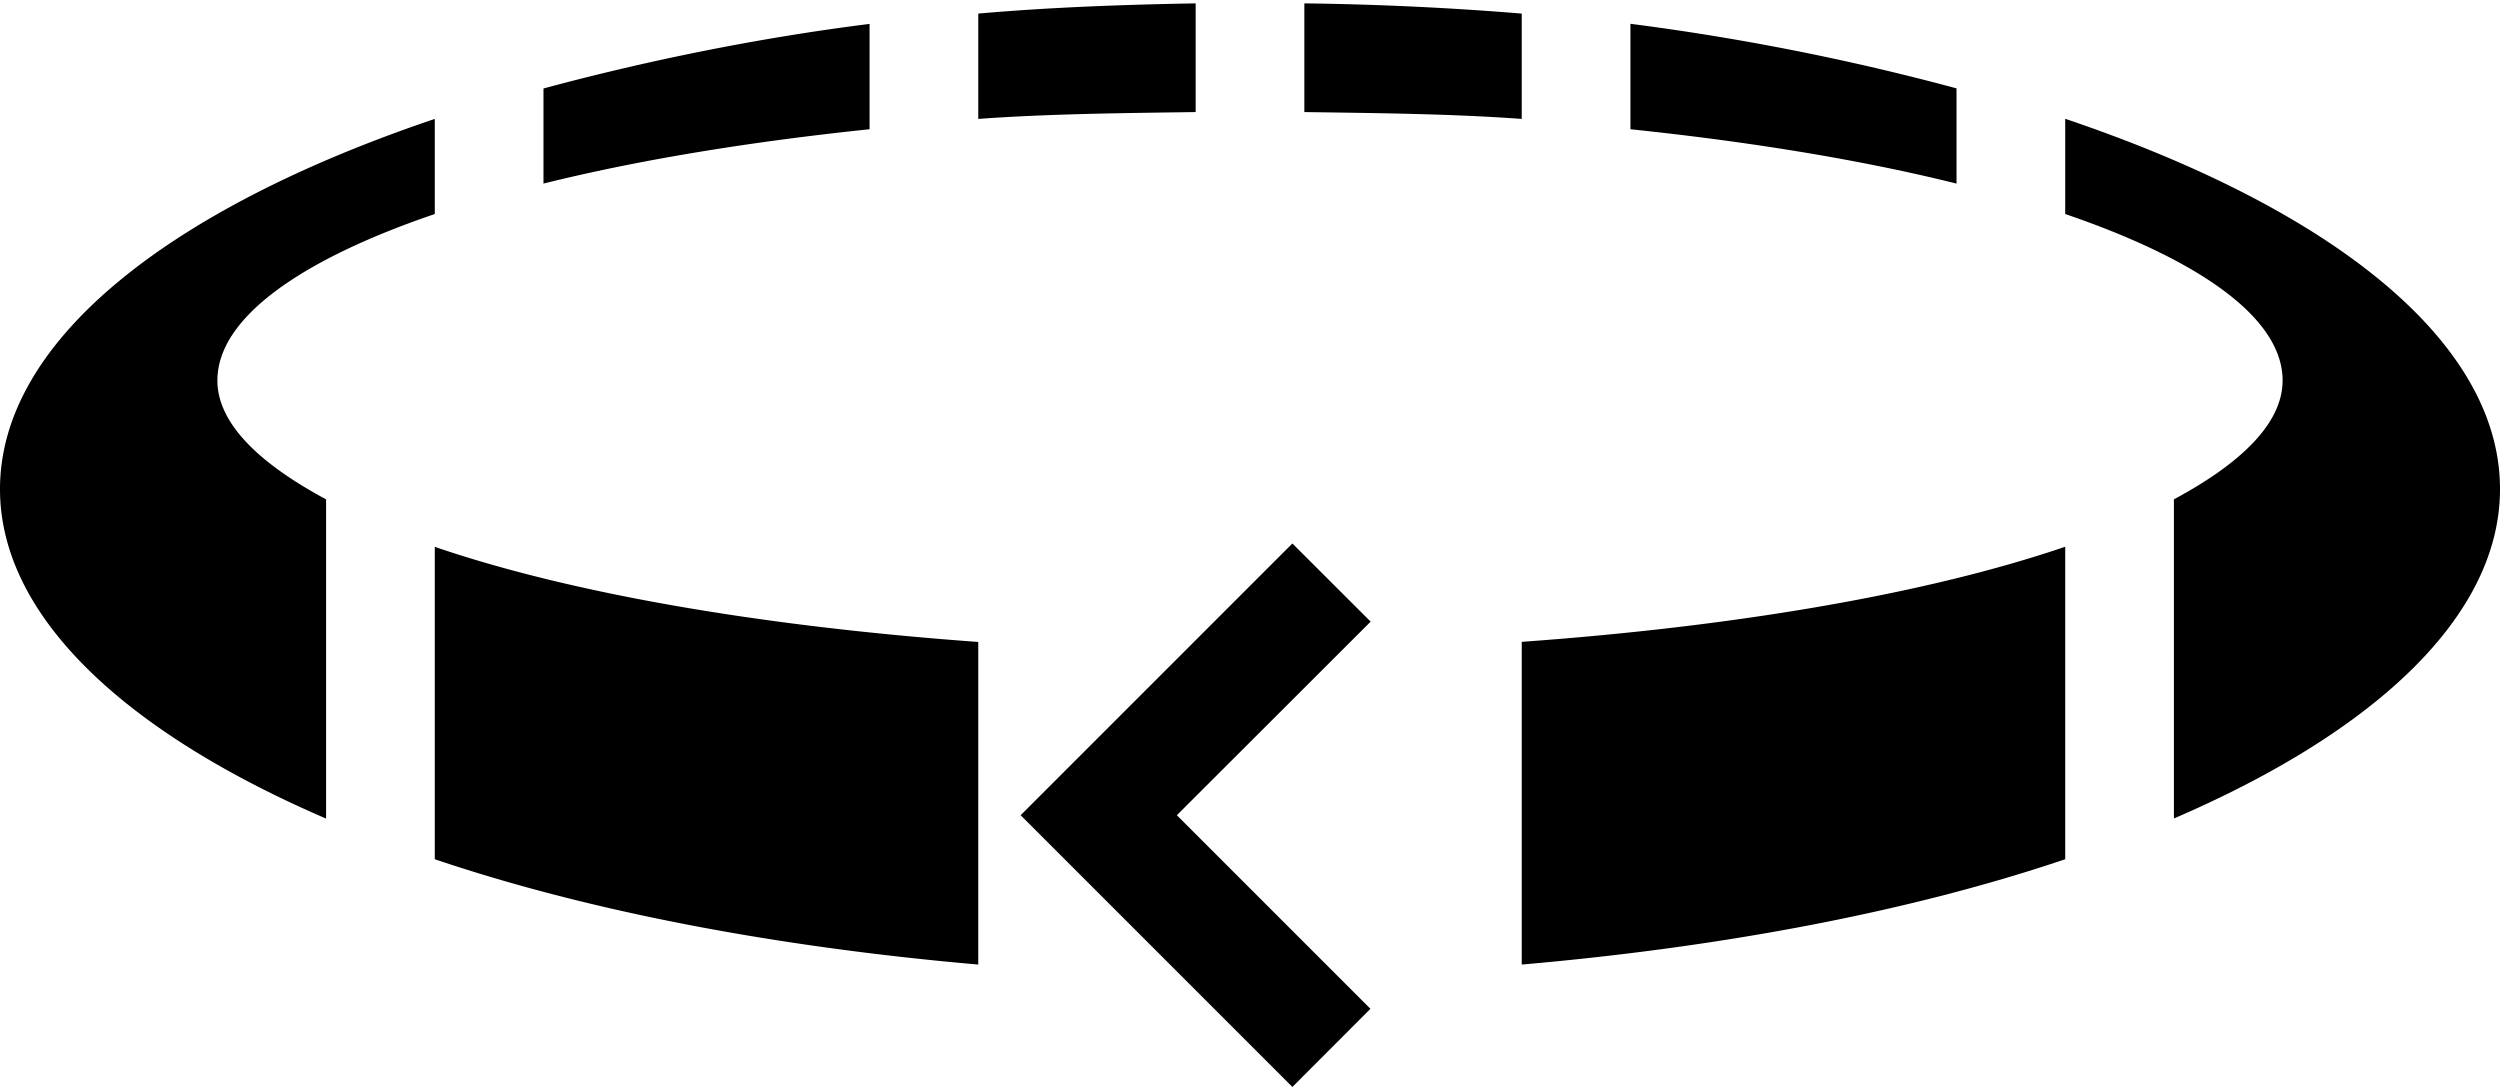 <svg xmlns="http://www.w3.org/2000/svg" version="1.0" width="23" height="10"><path d="M11.89 5l.72.719L10.827 7.5l1.781 1.781-.718.719-2.5-2.5 2.5-2.5zM11 .031c-.684.012-1.352.037-2 .094v.969c.646-.047 1.307-.053 2-.063v-1zm1 0v1c.693.01 1.354.016 2 .063V.125a28.785 28.785 0 0 0-2-.094zM8 .22c-1.067.134-2.095.35-3 .594v.875c.863-.215 1.88-.383 3-.5v-.97zm7 0v.969c1.12.117 2.137.285 3 .5V.813a22.592 22.592 0 0 0-3-.594zM4 1.094C1.556 1.919 0 3.138 0 4.5c0 1.165 1.144 2.232 3 3.031V4.594c-.618-.332-1-.7-1-1.094 0-.574.764-1.11 2-1.531v-.875zm15 0v.875c1.236.422 2 .957 2 1.531 0 .394-.382.762-1 1.094V7.53c1.856-.799 3-1.866 3-3.031 0-1.362-1.556-2.581-4-3.406zM4 5.03v2.875c1.409.476 3.12.805 5 .969V5.906c-2.016-.146-3.758-.45-5-.875zm15 0c-1.242.424-2.984.73-5 .875v2.969c1.88-.164 3.591-.493 5-.969V5.031z"/></svg>